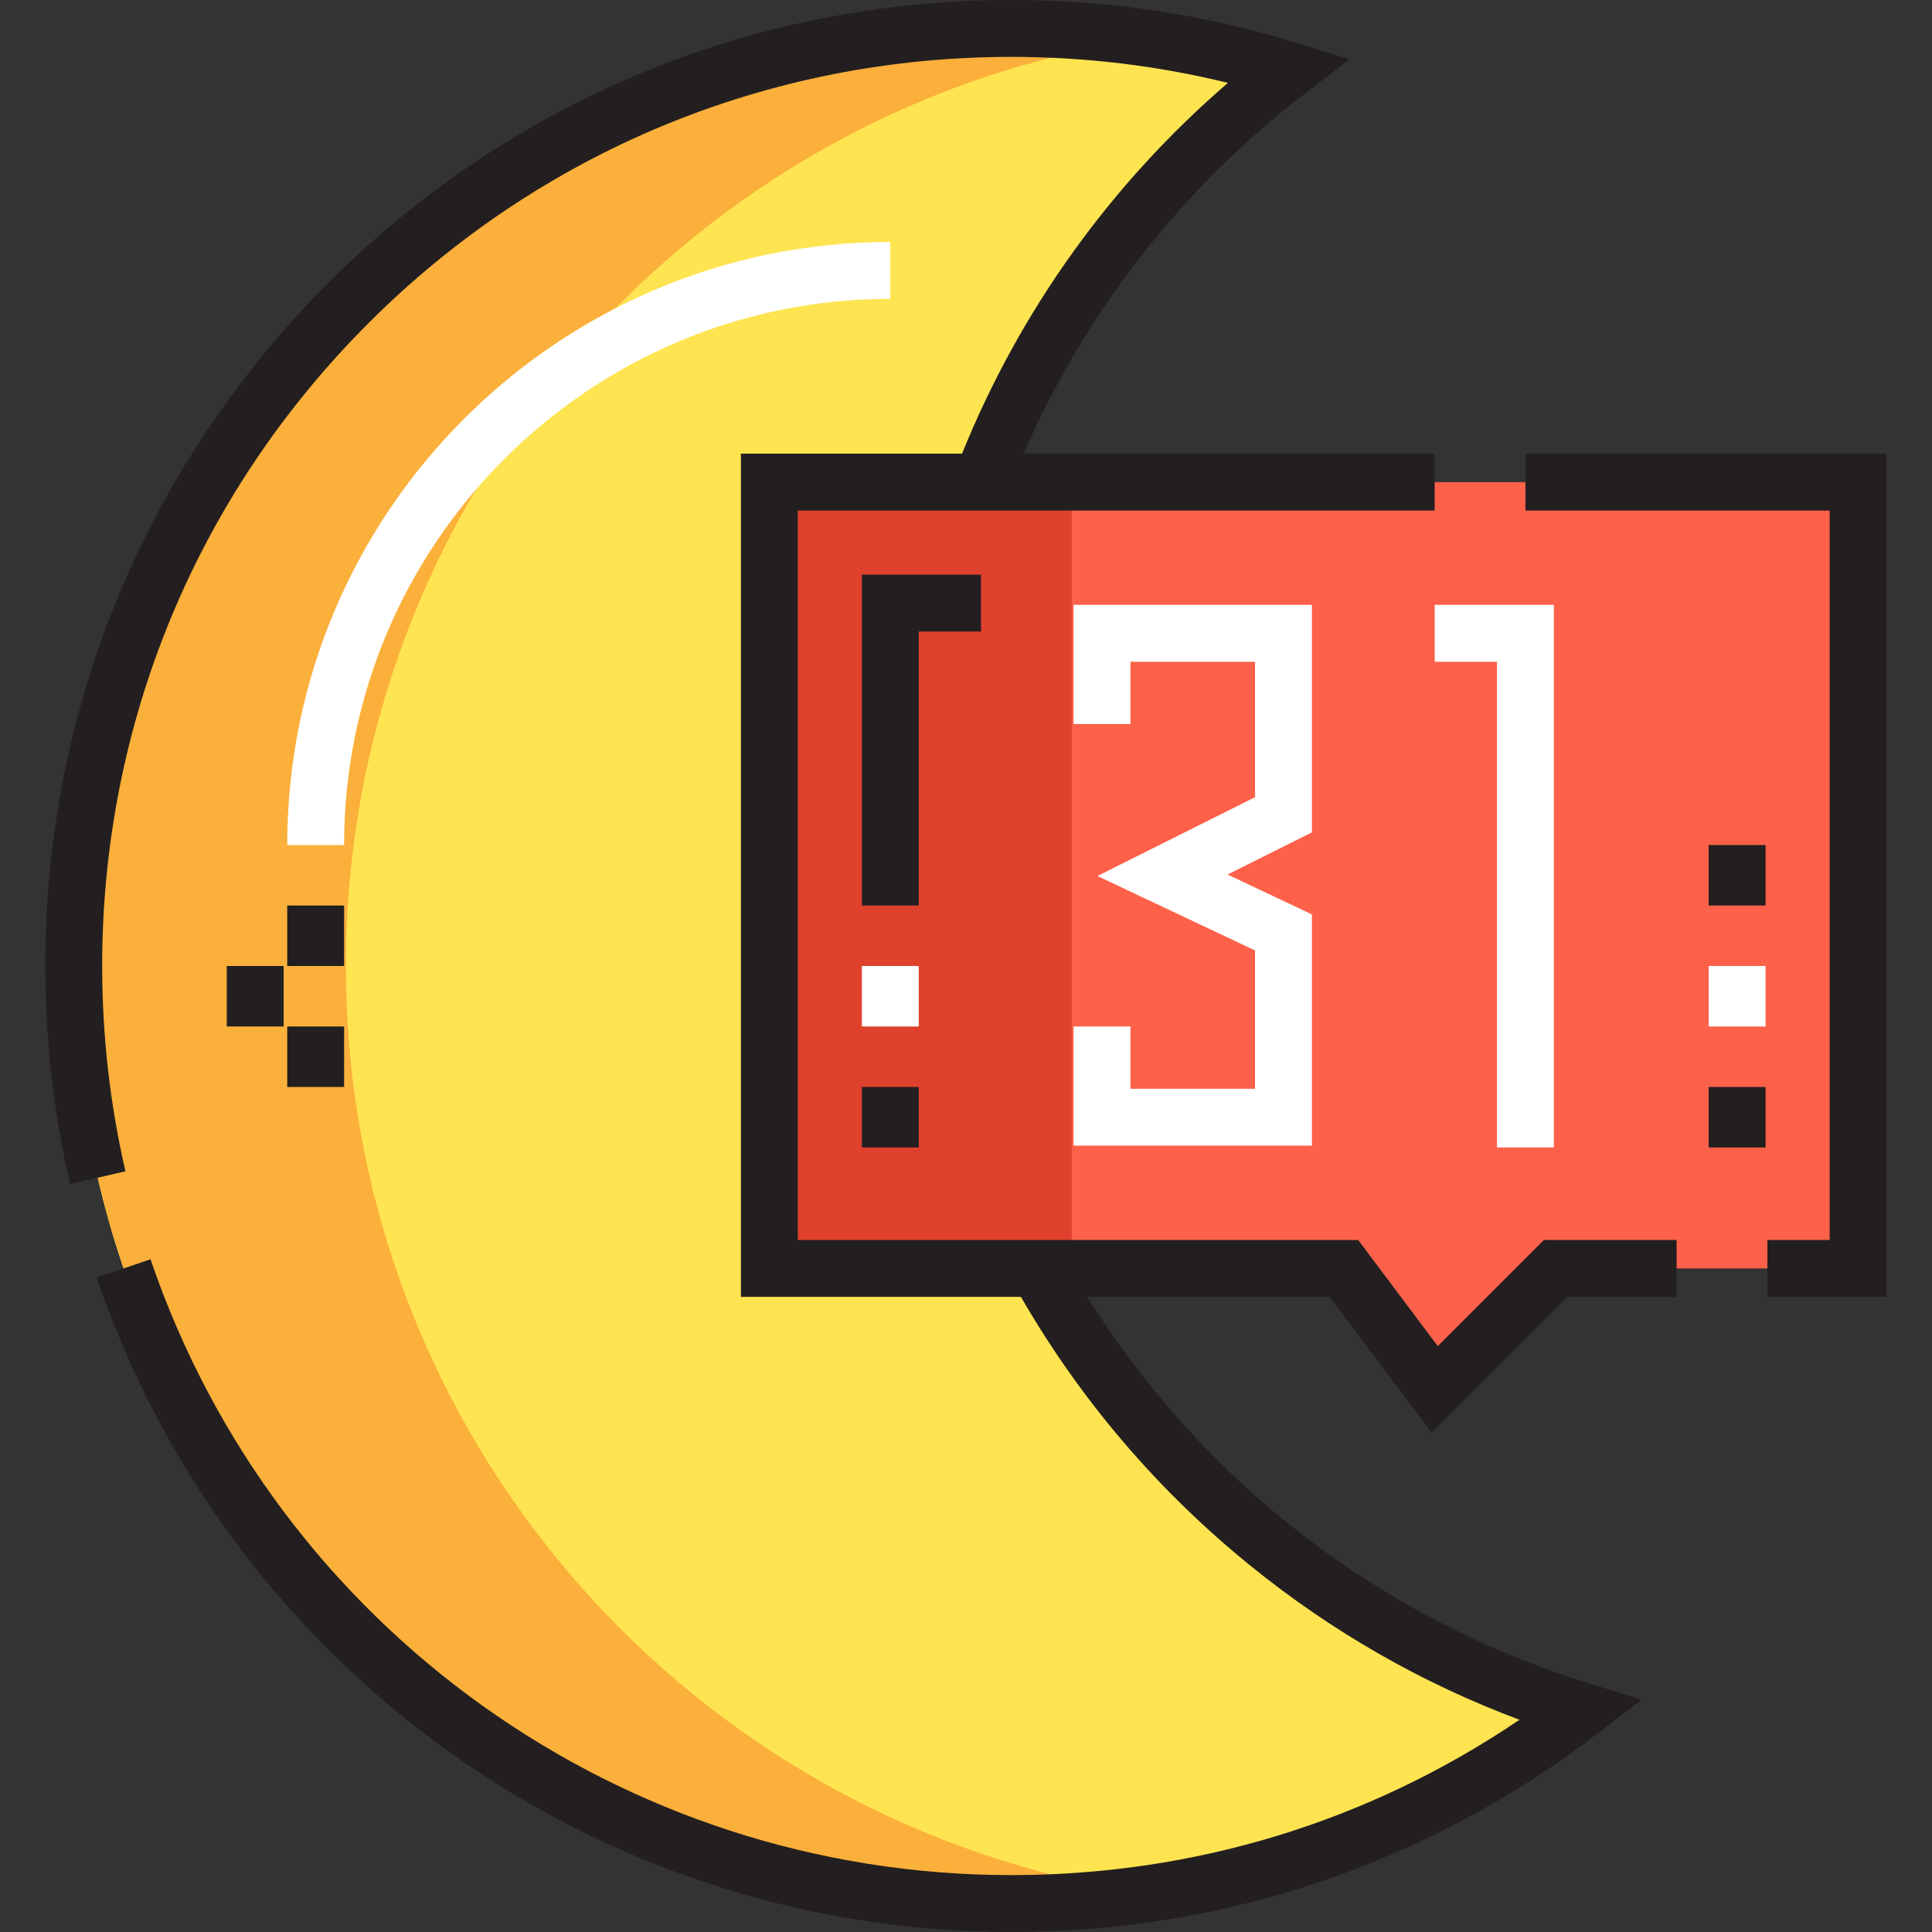 <svg height="512pt" viewBox="-12 0 512 512" width="512pt" xmlns="http://www.w3.org/2000/svg"><rect x="-12" y="0" width="512" height="512" fill="#333333" stroke="none"/><path d="m480.414 127.762v208.387h-80.148l-32.059 32.059-24.043-32.059h-152.281v-208.387zm0 0" fill="#fd6149"/><path d="m406.918 453.324c-41.836 32.062-94.172 51.137-150.918 51.137-137.215 0-248.461-111.246-248.461-248.461s111.246-248.461 248.461-248.461c25.566 0 50.254 3.848 73.496 11.059-36.387 27.895-64.84 65.562-81.43 109.164h-56.188v208.387h72.137v1.922c30.938 54.66 81.91 96.422 142.902 115.254zm0 0" fill="#ffe451"/><path d="m191.883 127.762h80.148v208.387h-80.148zm0 0" fill="#df412d"/><path d="m79.672 256c0-124.945 92.254-228.324 212.352-245.816-11.77-1.711-23.789-2.645-36.023-2.645-137.215 0-248.461 111.246-248.461 248.461s111.246 248.461 248.461 248.461c12.074 0 23.898-1.039 35.516-2.707-119.852-17.711-211.844-120.984-211.844-245.754zm0 0" fill="#fbb03b"/><path d="m79.195 223.941h-15.078c0-88.129 71.695-159.824 159.824-159.824v15.078c-79.812 0-144.746 64.934-144.746 144.746zm0 0" fill="#fff"/><path d="m335.672 303.613h-63.168v-31.582h15.078v16.504h33.012v-36.656l-41.762-19.73 41.762-20.883v-35.891h-33.012v16.508h-15.078v-31.586h63.168v60.289l-22.355 11.176 22.355 10.566zm0 0" fill="#fff"/><path d="m399.793 304.09h-15.078v-128.715h-16.508v-15.078h31.586zm0 0" fill="#fff"/><path d="m216.402 256h15.078v16.031h-15.078zm0 0" fill="#fff"/><path d="m440.816 256h15.078v16.031h-15.078zm0 0" fill="#fff"/><g fill="#231f20"><path d="m64.117 239.969h15.078v16.031h-15.078zm0 0"/><path d="m48.09 256h15.078v16.031h-15.078zm0 0"/><path d="m64.117 272.031h15.078v16.027h-15.078zm0 0"/><path d="m392.254 120.223v15.078h80.625v193.309h-16.508v15.078h31.586v-223.465zm0 0"/><path d="m369.023 356.73-21.09-28.121h-148.512v-193.309h168.785v-15.078h-108.926c16.316-37.602 42.008-70.504 74.801-95.641l11.566-8.863-13.918-4.32c-24.371-7.562-49.852-11.398-75.73-11.398-68.379 0-132.664 26.629-181.016 74.984-48.355 48.352-74.984 112.637-74.984 181.016 0 19.508 2.203 38.953 6.555 57.797l14.691-3.391c-4.094-17.73-6.168-36.039-6.168-54.406 0-64.352 25.062-124.848 70.566-170.355 45.504-45.508 106.008-70.566 170.355-70.566 19.5 0 38.75 2.312 57.414 6.883-31.012 26.719-55.148 60.371-70.461 98.262h-58.609v223.465h74.215c15.805 27.379 36.273 51.367 60.895 71.305 21.574 17.477 45.477 31.145 71.219 40.762-39.824 26.98-86.09 41.168-134.672 41.168-103.188 0-194.859-65.586-228.113-163.203l-14.27 4.863c35.332 103.727 132.738 173.418 242.383 173.418 56.746 0 110.52-18.219 155.504-52.691l11.59-8.879-13.949-4.309c-55.402-17.105-102.254-53.289-133.008-102.434h64.258l26.996 36 36-36h28.934v-15.078h-35.18zm0 0"/><path d="m231.48 167.359h16.504v-15.078h-31.582v87.688h15.078zm0 0"/><path d="m216.402 288.059h15.078v16.031h-15.078zm0 0"/><path d="m440.816 288.059h15.078v16.031h-15.078zm0 0"/><path d="m440.816 223.941h15.078v16.027h-15.078zm0 0"/></g></svg>
